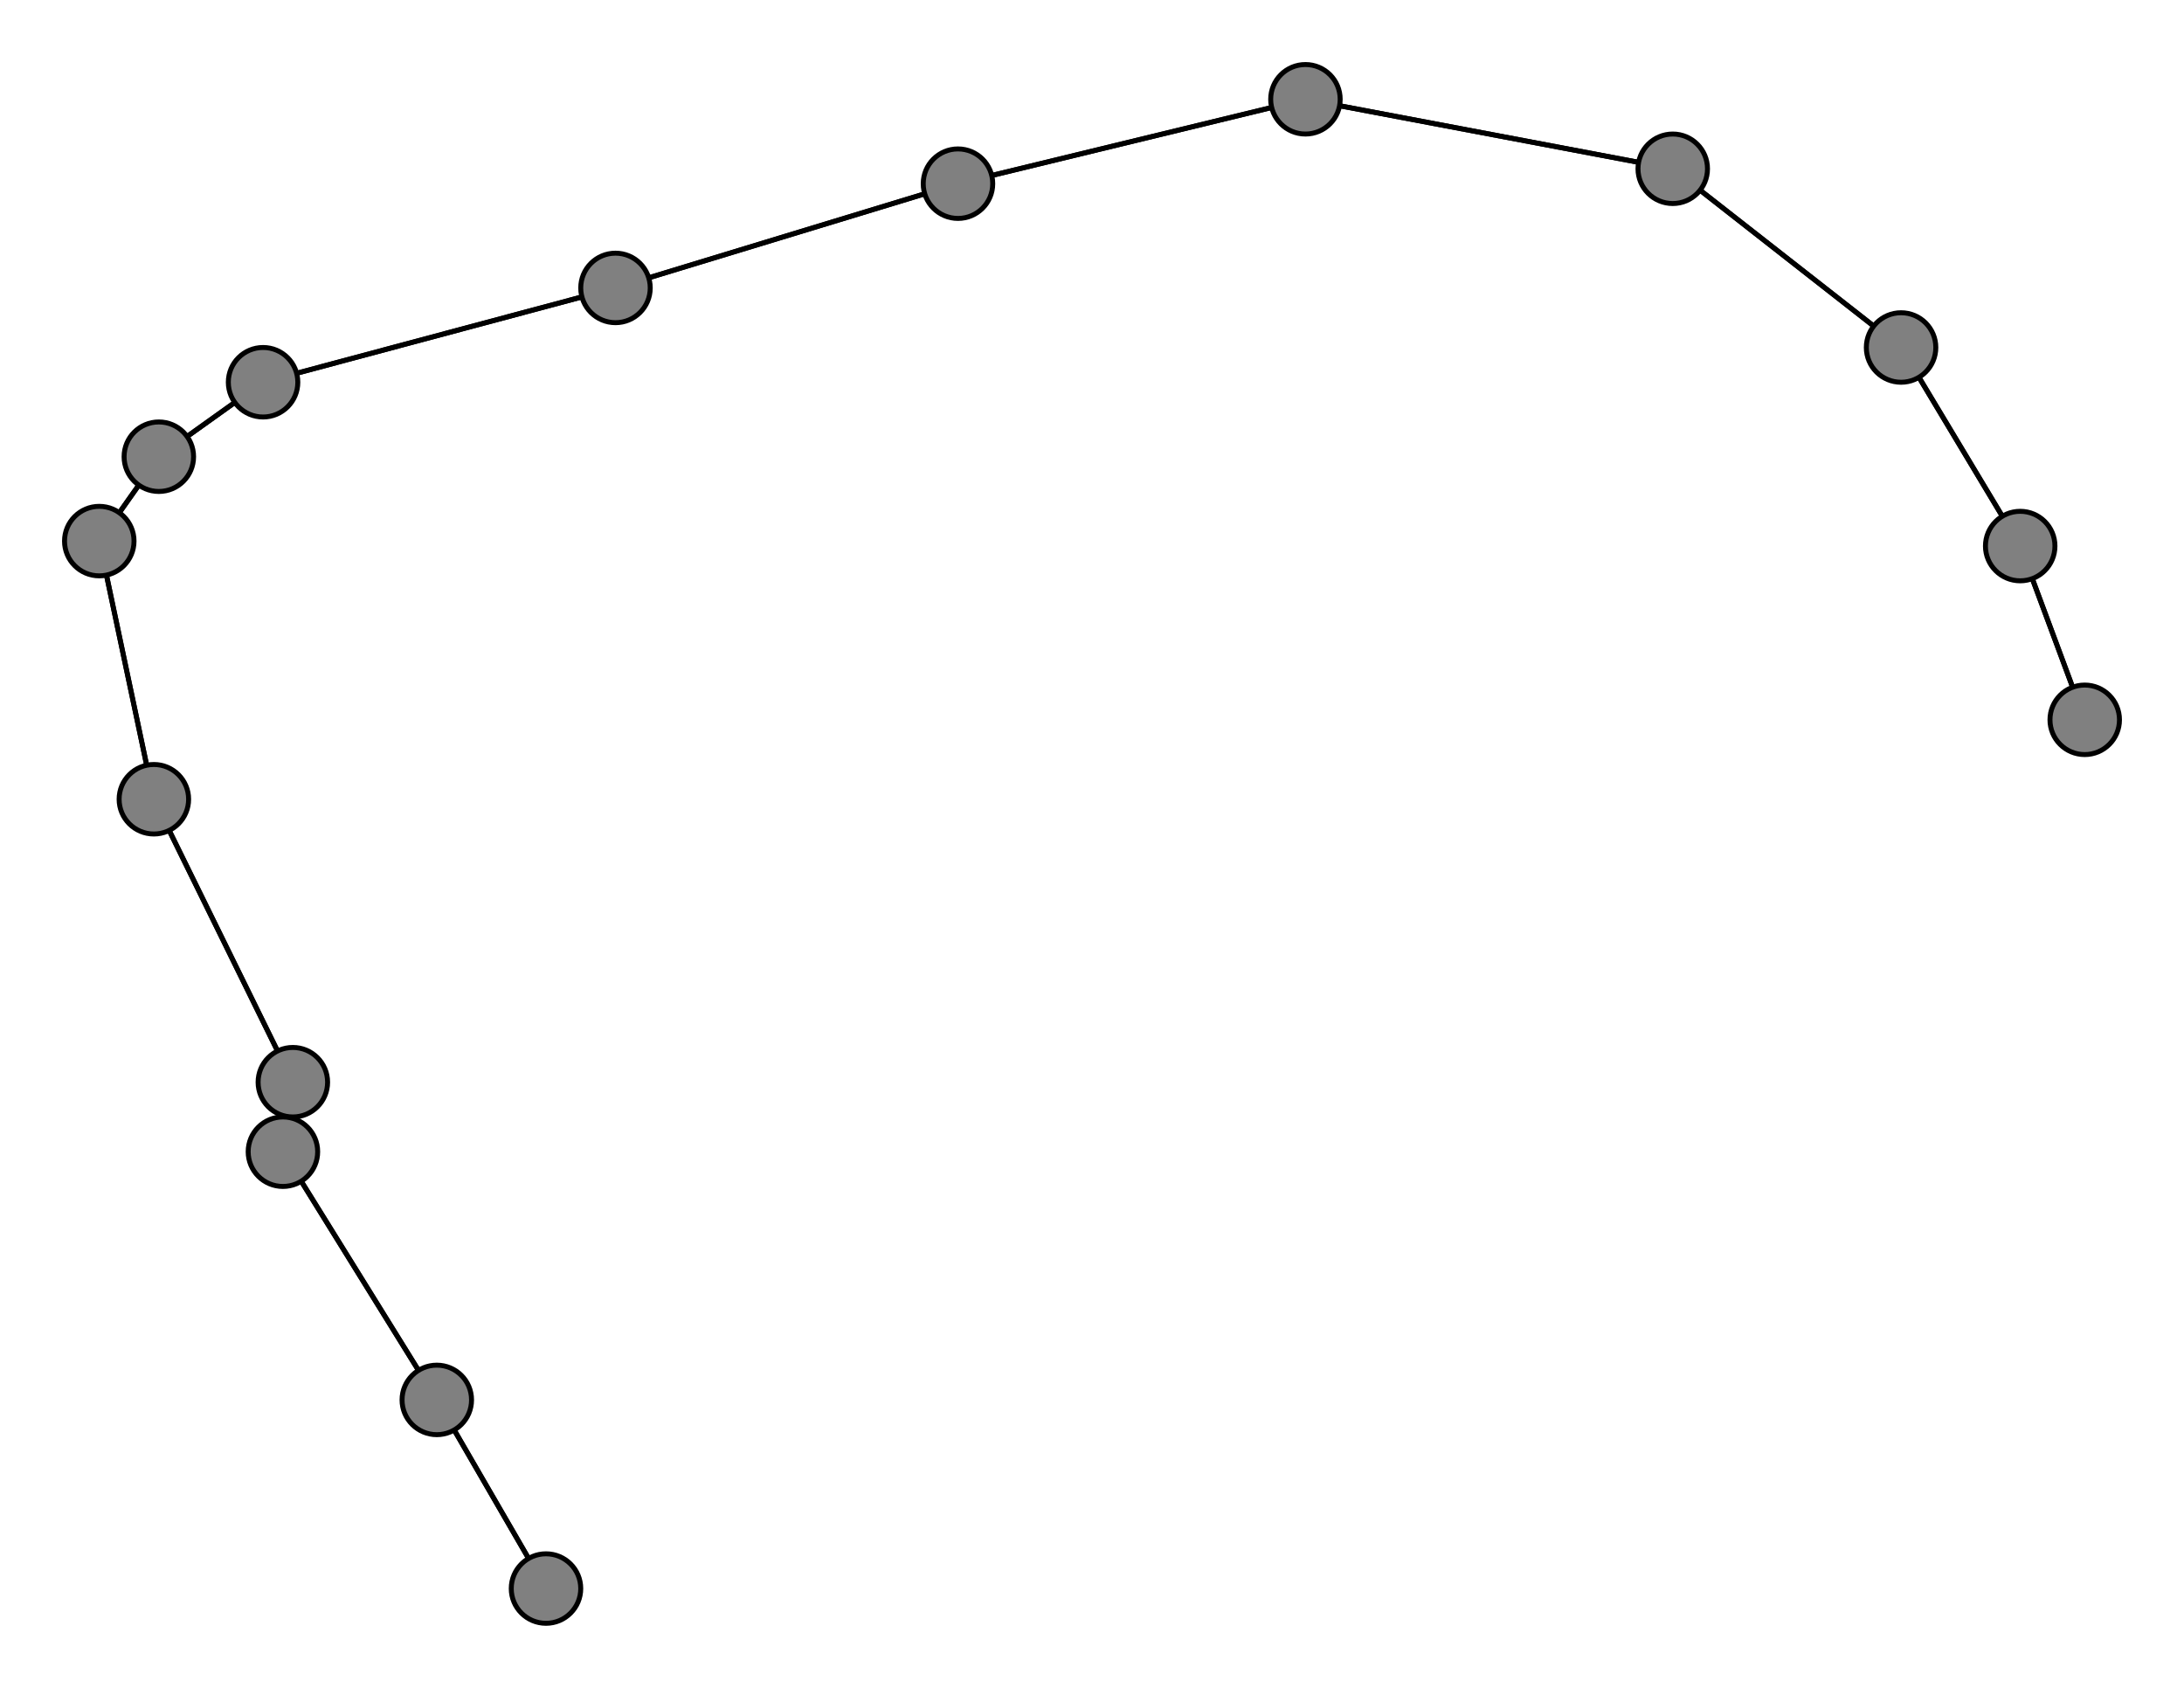 <svg width="440" height="340" xmlns="http://www.w3.org/2000/svg">
<path stroke-width="1" stroke="black" d="M 59 218 31 161"/>
<path stroke-width="1" stroke="black" d="M 407 110 383 70"/>
<path stroke-width="1" stroke="black" d="M 407 110 420 145"/>
<path stroke-width="1" stroke="black" d="M 383 70 407 110"/>
<path stroke-width="1" stroke="black" d="M 383 70 337 34"/>
<path stroke-width="1" stroke="black" d="M 20 109 31 161"/>
<path stroke-width="1" stroke="black" d="M 20 109 32 92"/>
<path stroke-width="1" stroke="black" d="M 53 77 32 92"/>
<path stroke-width="1" stroke="black" d="M 53 77 124 58"/>
<path stroke-width="1" stroke="black" d="M 337 34 383 70"/>
<path stroke-width="1" stroke="black" d="M 337 34 263 20"/>
<path stroke-width="1" stroke="black" d="M 31 161 20 109"/>
<path stroke-width="1" stroke="black" d="M 31 161 59 218"/>
<path stroke-width="1" stroke="black" d="M 88 282 57 232"/>
<path stroke-width="1" stroke="black" d="M 88 282 110 320"/>
<path stroke-width="1" stroke="black" d="M 193 37 263 20"/>
<path stroke-width="1" stroke="black" d="M 193 37 124 58"/>
<path stroke-width="1" stroke="black" d="M 32 92 20 109"/>
<path stroke-width="1" stroke="black" d="M 32 92 53 77"/>
<path stroke-width="1" stroke="black" d="M 263 20 337 34"/>
<path stroke-width="1" stroke="black" d="M 263 20 193 37"/>
<path stroke-width="1" stroke="black" d="M 110 320 88 282"/>
<path stroke-width="1" stroke="black" d="M 124 58 53 77"/>
<path stroke-width="1" stroke="black" d="M 124 58 193 37"/>
<path stroke-width="1" stroke="black" d="M 420 145 407 110"/>
<path stroke-width="1" stroke="black" d="M 59 218 57 232"/>
<path stroke-width="1" stroke="black" d="M 57 232 59 218"/>
<path stroke-width="1" stroke="black" d="M 57 232 88 282"/>
<circle cx="59" cy="218" r="7.0" style="fill:gray;stroke:black;stroke-width:1.0"/>
<circle cx="420" cy="145" r="7.0" style="fill:gray;stroke:black;stroke-width:1.0"/>
<circle cx="124" cy="58" r="7.0" style="fill:gray;stroke:black;stroke-width:1.0"/>
<circle cx="110" cy="320" r="7.0" style="fill:gray;stroke:black;stroke-width:1.0"/>
<circle cx="263" cy="20" r="7.0" style="fill:gray;stroke:black;stroke-width:1.0"/>
<circle cx="32" cy="92" r="7.0" style="fill:gray;stroke:black;stroke-width:1.0"/>
<circle cx="193" cy="37" r="7.0" style="fill:gray;stroke:black;stroke-width:1.0"/>
<circle cx="88" cy="282" r="7.0" style="fill:gray;stroke:black;stroke-width:1.0"/>
<circle cx="31" cy="161" r="7.0" style="fill:gray;stroke:black;stroke-width:1.0"/>
<circle cx="337" cy="34" r="7.0" style="fill:gray;stroke:black;stroke-width:1.0"/>
<circle cx="53" cy="77" r="7.0" style="fill:gray;stroke:black;stroke-width:1.0"/>
<circle cx="20" cy="109" r="7.0" style="fill:gray;stroke:black;stroke-width:1.0"/>
<circle cx="383" cy="70" r="7.0" style="fill:gray;stroke:black;stroke-width:1.0"/>
<circle cx="407" cy="110" r="7.0" style="fill:gray;stroke:black;stroke-width:1.0"/>
<circle cx="57" cy="232" r="7.0" style="fill:gray;stroke:black;stroke-width:1.0"/>
</svg>
